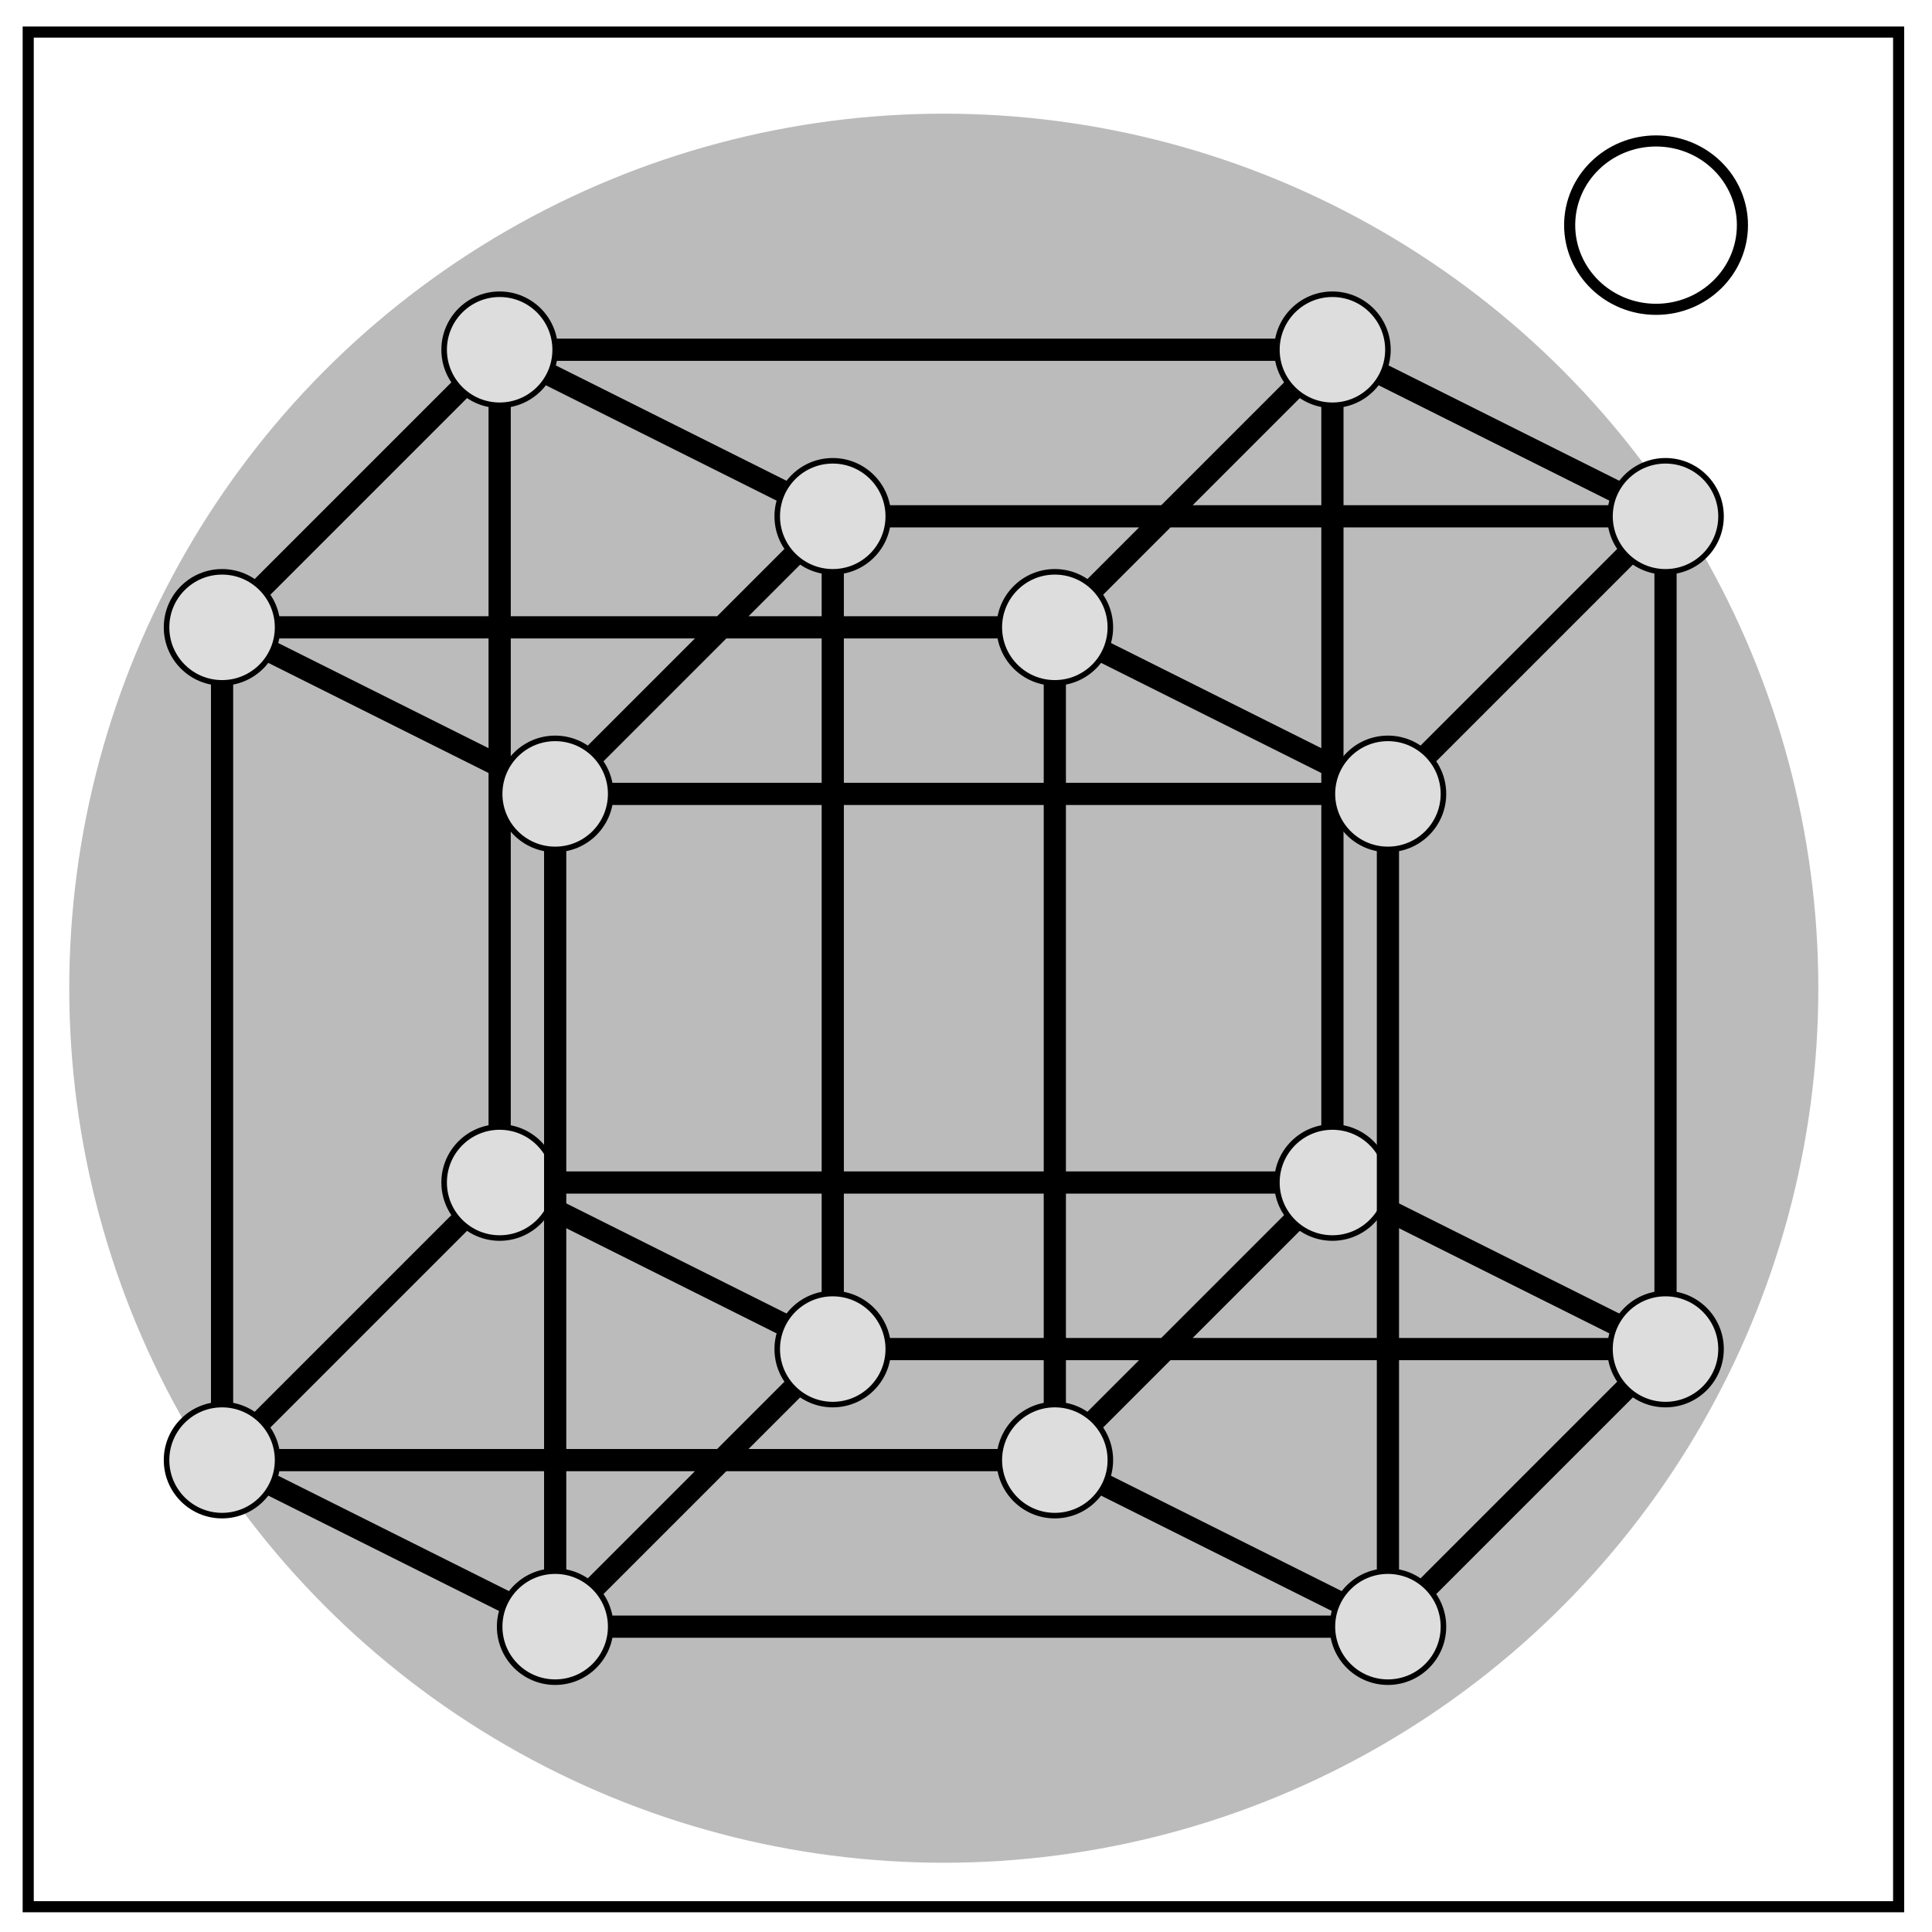 <svg xmlns="http://www.w3.org/2000/svg" fill="none" viewBox="0 0 348 348"><circle cx="170" cy="178" r="157.525" fill="#bbb"/><path stroke="#000" stroke-width="2" d="M5.08 5.776h336.91v337.67H5.08z"/><path stroke="#000" stroke-width="2" d="M282.734 40.554c0-8.376 6.966-15.165 15.56-15.165 4.126 0 8.084 1.594 11 4.44 2.92 2.842 4.56 6.7 4.56 10.722 0 8.376-6.967 15.165-15.56 15.165-8.594 0-15.56-6.79-15.56-15.166z"/><path stroke="#000" stroke-width="4" d="M100 293h150M100 143h150M150 243h150m0-150v150M150 93h150M150 243V93m0 0l-50 50m200-50l-50 50m50 100l-50 50m-100-50l-50 50m-60-30h150m0-150v150M40 113h150M40 263V113m50 100h150m0-150v150M90 63h150M90 213V63m0 0l-50 50m200-50l-50 50m50 100l-50 50M90 213l-50 50M90 63l60 30m90-30l60 30M40 113l60 30m90-30l60 30M90 213l60 30"/><circle cx="90" cy="213" r="10" fill="#ddd" stroke="#000"/><path stroke="#000" stroke-width="4" d="M240 213l60 30M40 263l60 30m90-30l60 30"/><circle cx="90" cy="63" r="10" fill="#ddd" stroke="#000"/><circle cx="240" cy="63" r="10" fill="#ddd" stroke="#000"/><circle cx="240" cy="213" r="10" fill="#ddd" stroke="#000"/><circle cx="150" cy="93" r="10" fill="#ddd" stroke="#000"/><circle cx="300" cy="93" r="10" fill="#ddd" stroke="#000"/><circle cx="150" cy="243" r="10" fill="#ddd" stroke="#000"/><circle cx="300" cy="243" r="10" fill="#ddd" stroke="#000"/><circle cx="40" cy="113" r="10" fill="#ddd" stroke="#000"/><circle cx="190" cy="113" r="10" fill="#ddd" stroke="#000"/><circle cx="40" cy="263" r="10" fill="#ddd" stroke="#000"/><circle cx="190" cy="263" r="10" fill="#ddd" stroke="#000"/><path stroke="#000" stroke-width="4" d="M250 143v150"/><circle cx="250" cy="143" r="10" fill="#ddd" stroke="#000"/><circle cx="250" cy="293" r="10" fill="#ddd" stroke="#000"/><path stroke="#000" stroke-width="4" d="M100 293V143"/><circle cx="100" cy="143" r="10" fill="#ddd" stroke="#000"/><circle cx="100" cy="293" r="10" fill="#ddd" stroke="#000"/></svg>